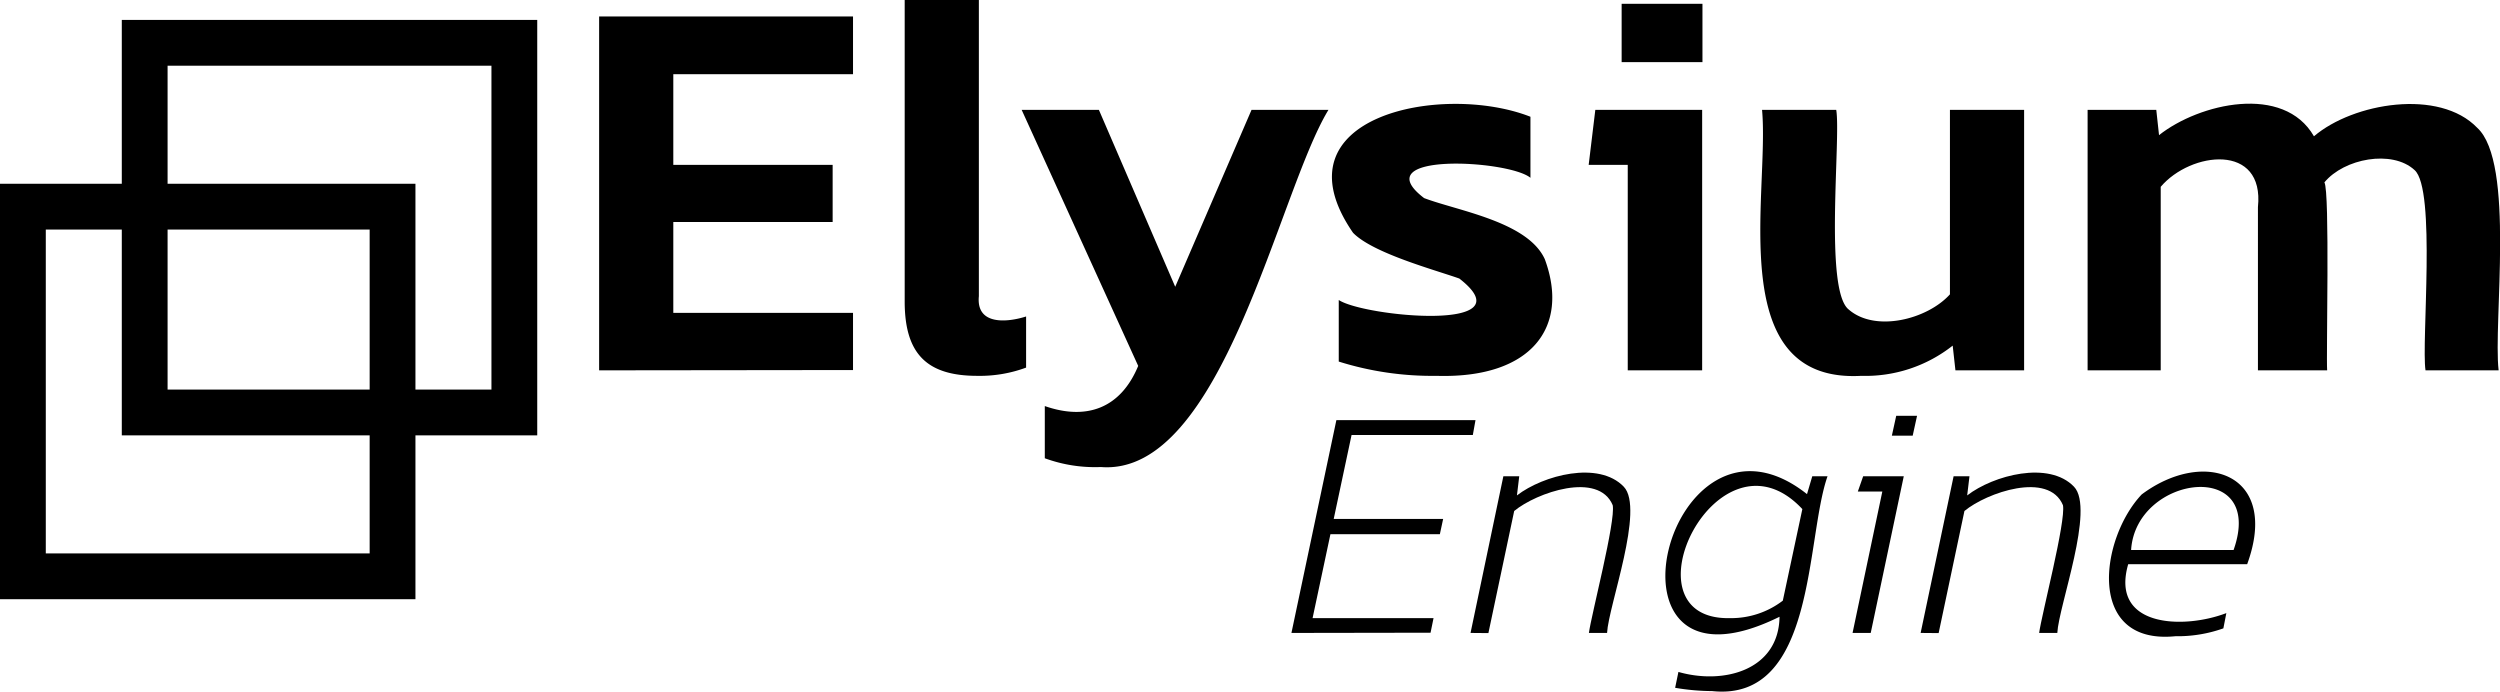 <svg xmlns="http://www.w3.org/2000/svg" viewBox="0 0 327.6 90.62"><defs>
<style>
.cls-1{fill:none;stroke:#000;stroke-miterlimit:10;stroke-width:6px;}
.cls-2{fill: #000;}
@media (prefers-color-scheme: dark) {
        .cls-1{
          stroke: white;
        }
        .cls-2{
        fill: white;
        }
      }
</style>
</defs>
<g id="Capa_2" data-name="Capa 2">
  <g id="Capa_1-2" data-name="Capa 1" class="cls-2">
    <path d="M78.51,48.53V2.16h33.27V9.72H88.23V21.6h20.88v7.49H88.23V41h23.55v7.49Z"/>
    <path d="M128.05,49.25c-6.71,0-9.47-3-9.5-9.65V0h9.72V38.81c-.38,3.88,3.79,3.43,6.19,2.66v6.7A17.42,17.42,0,0,1,128.05,49.25Z"/><path d="M144.25,61.2a19.15,19.15,0,0,1-7.34-1.15V53.21c5.42,1.89,9.91.35,12.24-5.26L133.88,14.4H144l10,23.18L164,14.4h10.08C167.48,25.21,160.2,62.48,144.25,61.2Z"/><path d="M188.24,49.25a40.86,40.86,0,0,1-12.81-1.87V39.31c3.25,2.18,24.94,4.3,15.8-2.81-3.21-1.14-11.36-3.33-13.93-6-10.56-15.32,11.75-19.72,23.25-15.2v8c-2.84-2.36-21.87-3.4-13.93,2.66,4.41,1.67,13.57,3.08,15.81,8C205.72,42.87,200.68,49.63,188.24,49.25Z"/>
    <path d="M213.3,48.53V21.6h-5.12l.87-7.2h14V48.53Zm-.8-40.39V.5h10.59V8.14Z"/>
    <path d="M243.9,49.25c-18.13,1-12-23.84-13-34.85h9.72c.63,3.74-1.61,23.67,1.65,26.17,3.46,3,10.27,1.3,13.25-2V14.4h9.72V48.53h-9l-.36-3.24A18.44,18.44,0,0,1,243.9,49.25Z"/><path d="M273.56,48.53V14.4h9l.36,3.31c5.3-4.19,16.35-6.73,20.3.15,5.17-4.41,16.44-6.27,21.39-1.12,5,4.55,2.08,25.51,2.81,31.79h-9.58c-.56-3.6,1.42-23.76-1.44-26.25-2.94-2.7-9.24-1.51-11.81,1.62.73,1.16.22,22.8.36,24.63h-9.07V27.14c.89-8.45-8.8-7.3-12.74-2.66V48.53Z"/><path d="M169.23,82.94l5.89-27.89h18.23L193,57H177.11l-2.34,11h14.34L188.68,70H174.34L172,81h15.85l-.39,1.91Z"/>
    <path d="M192.7,82.94,197,62.41h2.08l-.3,2.51c3.45-2.66,10.72-4.57,14-1.14,2.76,2.89-2,15.57-2.19,19.16h-2.38c.31-2.34,3.53-14.67,3.12-16.74-1.87-4.48-10-1.65-12.91.76l-3.38,16Z"/><path d="M224.36,90.56a29.55,29.55,0,0,1-4.85-.43l.43-2.08c5.92,1.7,13.15-.21,13.25-7.23-25.3,12.5-14.67-30.53,3.6-16.07l.69-2.34h2C236.58,70.65,238,92,224.36,90.56ZM226.7,81a11.14,11.14,0,0,0,6.92-2.29l2.56-12C225.13,54.9,212.21,81.32,226.7,81Z"/><path d="M242.76,82.94l3.9-18.53h-3.21l.7-2h5.32l-4.33,20.53Zm5.15-25.85.57-2.6h2.73l-.57,2.6Z"/>
    <path d="M251.68,82.94,256,62.41h2.08l-.3,2.51c3.45-2.66,10.72-4.57,14-1.14,2.76,2.89-2,15.57-2.19,19.16h-2.38c.31-2.34,3.53-14.67,3.12-16.74-1.87-4.48-10-1.65-12.91.76l-3.38,16Z"/><path d="M285.07,83.37c-11.8,1.18-9.86-12.84-4.42-18.58,8.2-6.13,18.15-2.72,13.82,9.14H278.88c-2.39,8.27,7.21,8.57,12.86,6.41l-.39,2A17.89,17.89,0,0,1,285.07,83.37Zm-5.81-11.3h13.43C296.94,60,279.88,62.17,279.26,72.07Z"/><rect class="cls-1" x="3" y="27.08" width="48.44" height="48.44"/><rect class="cls-1" x="18.96" y="5.61" width="48.44" height="48.44"/></g></g></svg>

